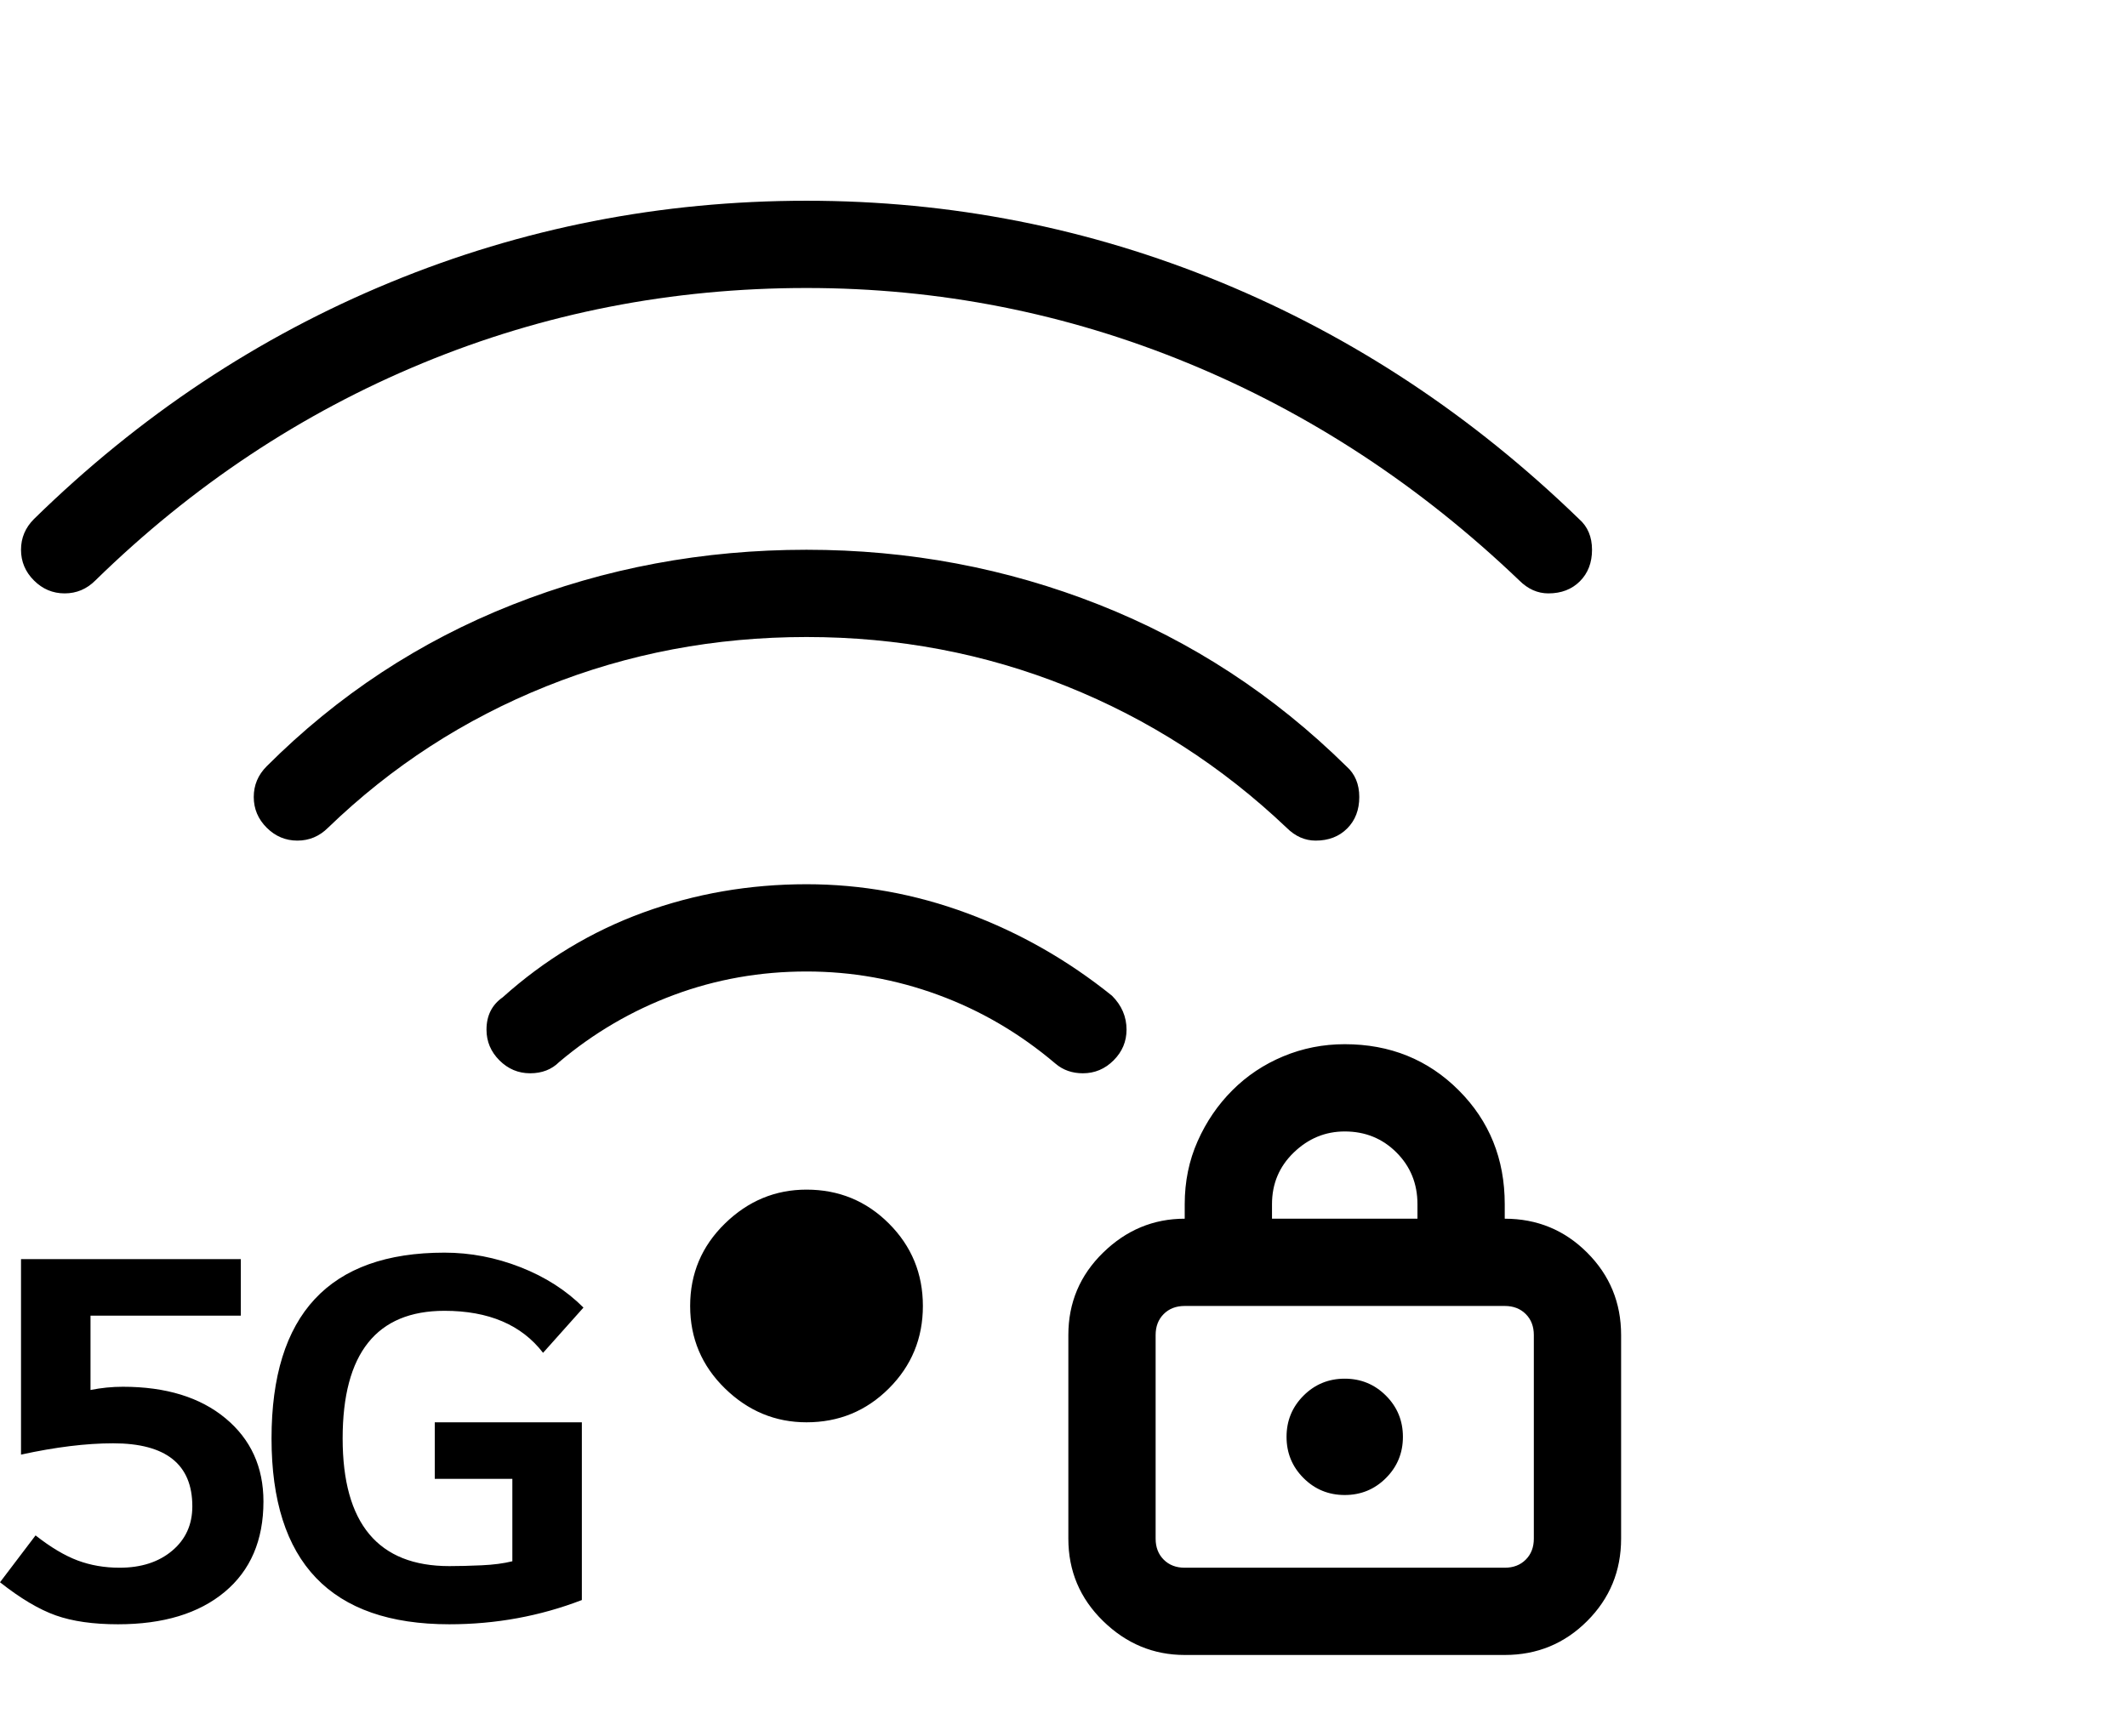 <svg viewBox="0 0 1316 1074.237" xmlns="http://www.w3.org/2000/svg"><path d="M958 367.237q-10 0-18-8-92-88-205-134.5t-236-46.5q-125 0-237.5 46.5T59 359.237q-8 8-19 8t-19-8q-8-8-8-19t8-19q98-96 220.5-146.5t257.5-50.5q134 0 256.5 50.5t221.5 146.5q8 7 8 19t-7.5 19.5q-7.5 7.5-19.5 7.5zm-288 297q-10 0-17-6-33-28-72.5-42.5t-81.5-14.5q-43 0-82 14.5t-71 41.5q-7 7-18 7t-19-8q-8-8-8-19 0-13 10-20 39-35 87-52.5t101-17.5q51 0 99.5 18t89.5 51q9 9 9 21 0 11-8 19t-19 8zm144-144q-10 0-18-8-60-57-136-87.5t-161-30.5q-85 0-161 30.5t-135 87.5q-8 8-19 8t-19-8q-8-8-8-19t8-19q66-66 152-100t182-34q95 0 181 34t153 100q8 7 8 19t-7.5 19.5q-7.5 7.5-19.5 7.5zm-315 360q-29 0-50.5-21t-21.5-51q0-30 21.5-51t50.5-21q30 0 51 21t21 51q0 30-21 51t-51 21zm-429 13q-25 0-57 7v-121h136v35H56v46q5-1 10-1.5t10-.5q40 0 63.5 19.5t23.5 51.5q0 36-24 56t-66 20q-23 0-38.5-5.5T0 979.237l22-29q14 11 26 15.5t26 4.5q20 0 32.5-10.5t12.5-27.5q0-39-49-39zm861 131H733q-29 0-50.5-21t-21.5-51v-126q0-30 21.5-51t50.5-21v-9q0-21 8-39t21.5-31.5q13.5-13.5 31.5-21t38-7.5q42 0 70.5 28.5t28.5 70.5v9q30 0 51 21t21 51v126q0 30-21 51t-51 21zm-198-216q-8 0-13 5t-5 13v126q0 8 5 13t13 5h198q8 0 13-5t5-13v-126q0-8-5-13t-13-5H733zm99 117q-15 0-25.5-10.5t-10.5-25.5q0-15 10.5-25.5t25.5-10.5q15 0 25.5 10.5t10.5 25.5q0 15-10.5 25.5t-25.5 10.5zm45-180q0-19-13-32t-32-13q-18 0-31.5 13t-13.5 32v9h90v-9zm-599 224q9 0 20-.5t19-2.5v-51h-48v-35h91v110q-39 15-82 15-110 0-110-115t107-115q24 0 47 9t39 25l-25 28q-20-26-61-26-63 0-63 79t66 79z"/></svg>